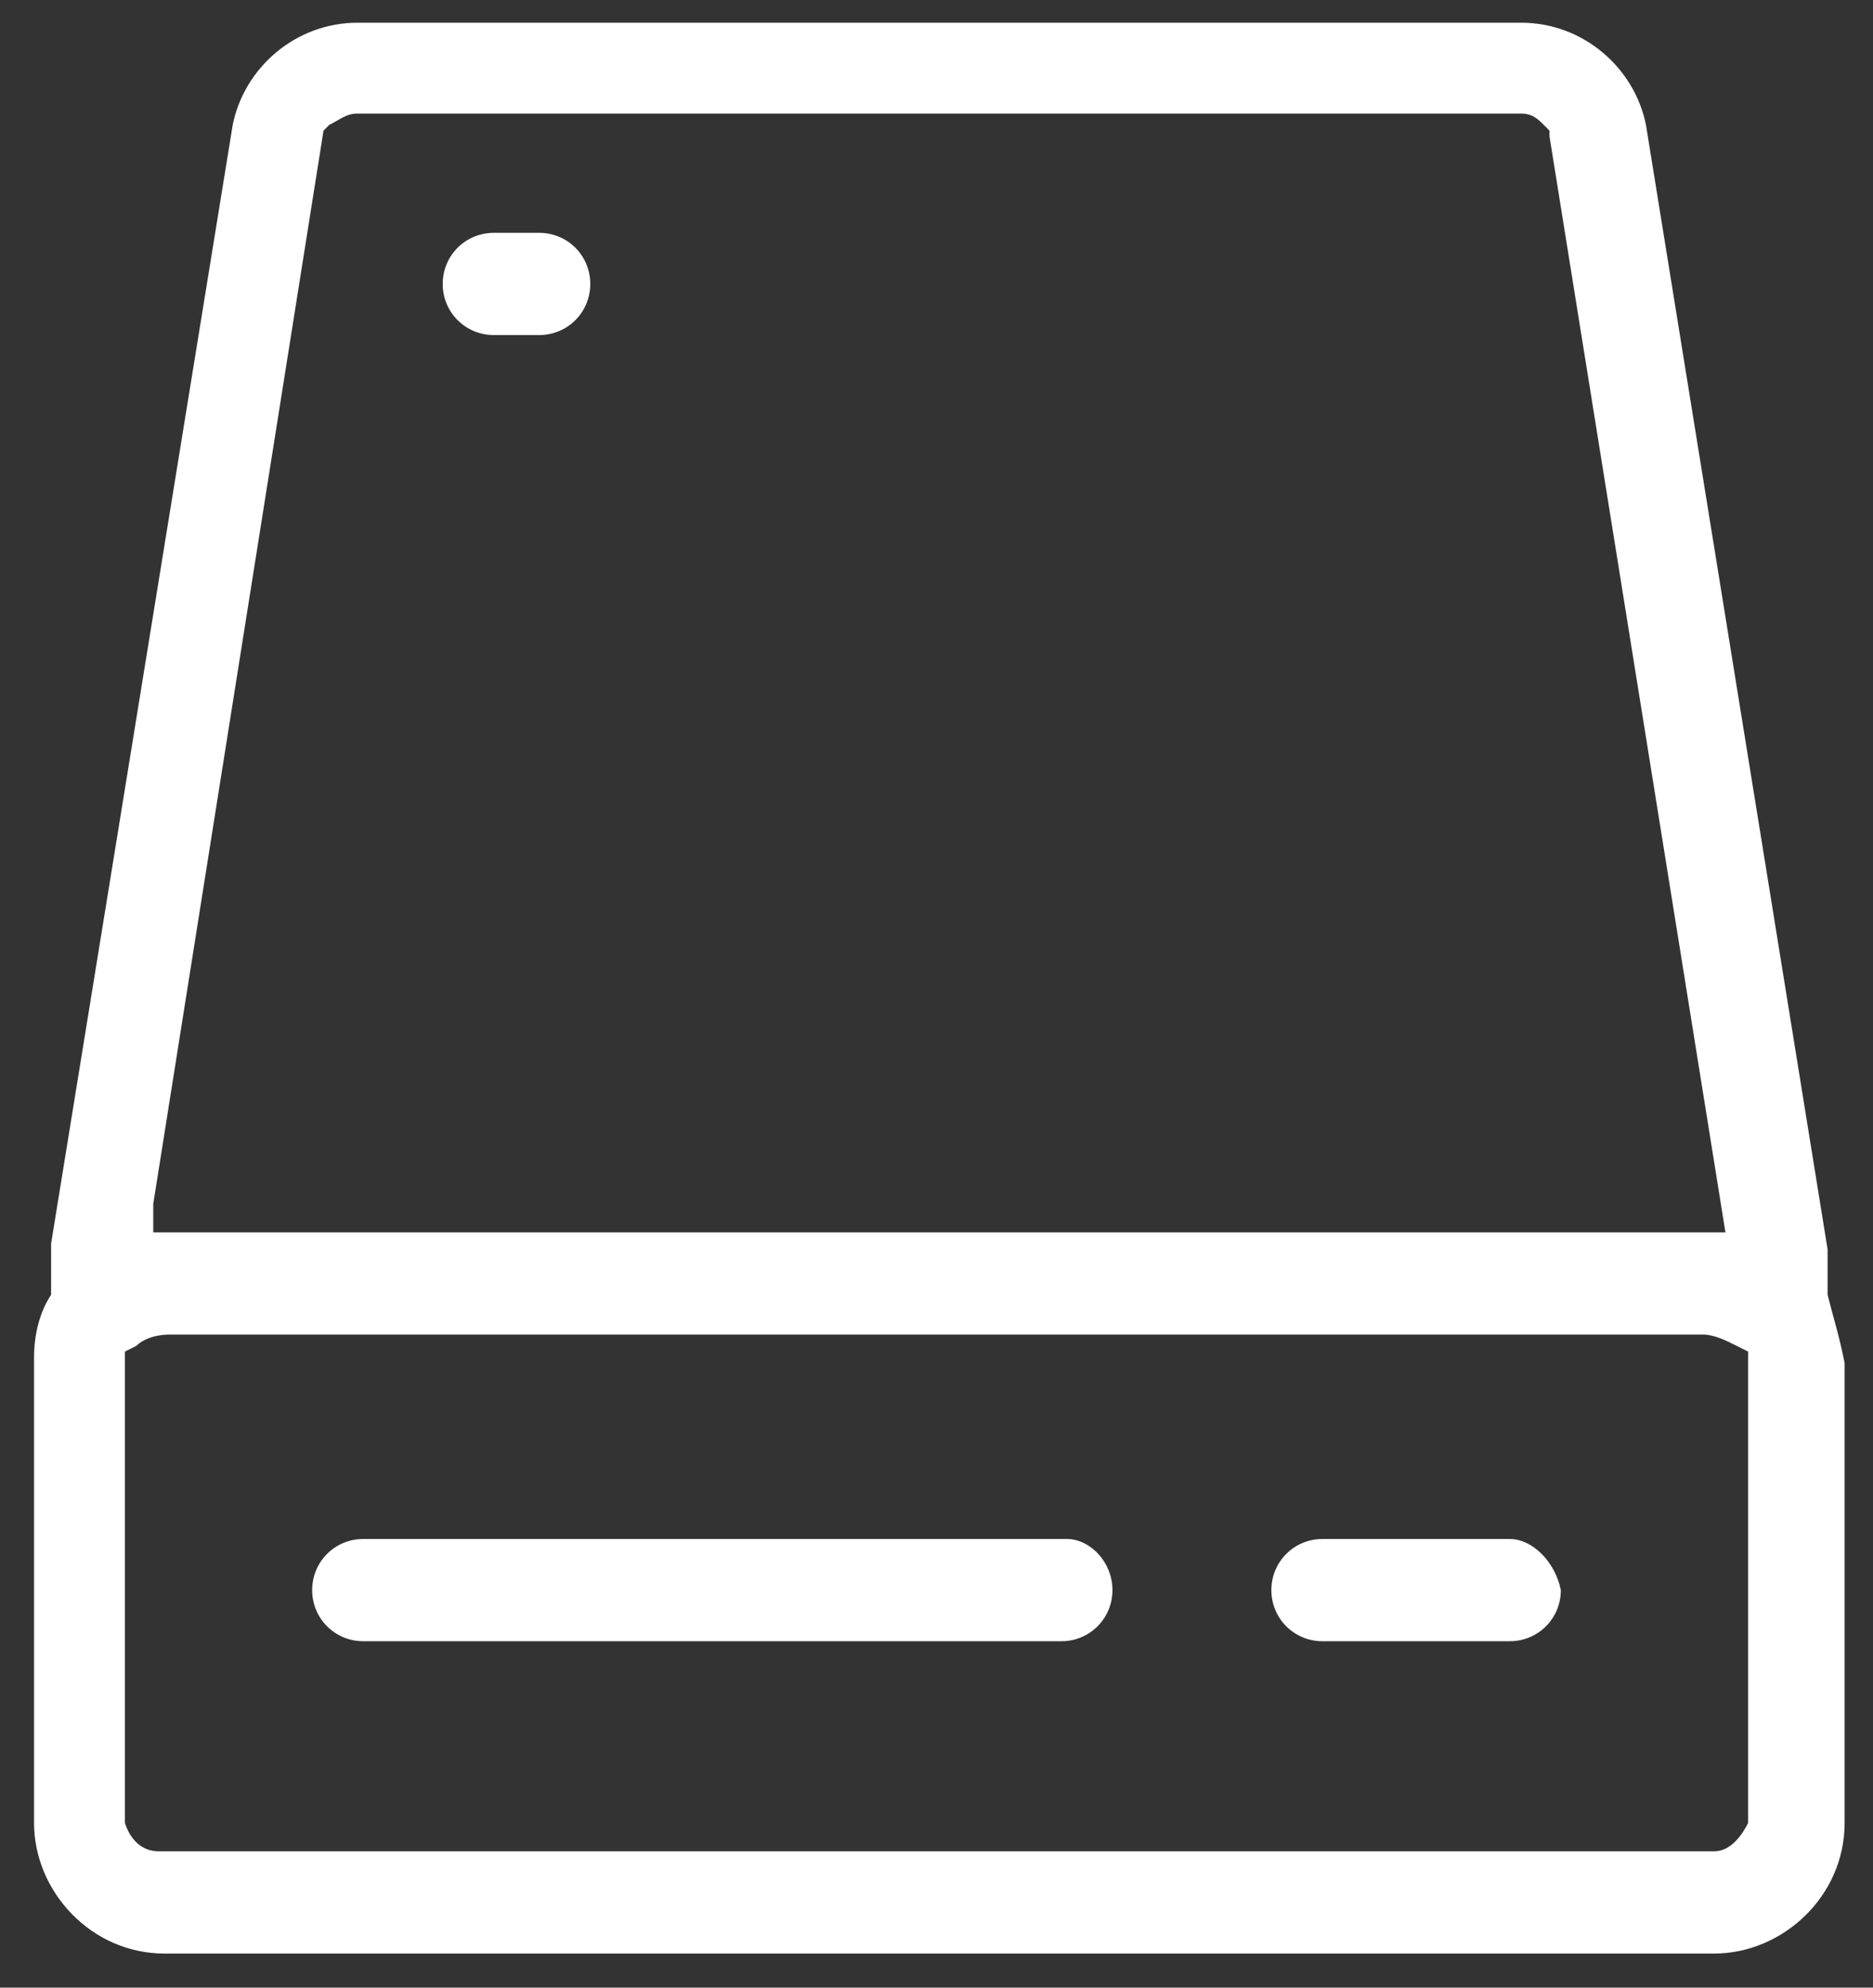 <?xml version="1.0" encoding="UTF-8"?>
<svg width="33px" height="35px" viewBox="0 0 33 35" version="1.1" xmlns="http://www.w3.org/2000/svg" xmlns:xlink="http://www.w3.org/1999/xlink">
    <rect x="0" y="0" width="33" height="35" fill="#333333" stroke="none"/>
    <title>icons/app-native</title>
    <g id="icons/app-native" stroke="none" stroke-width="1" fill="none" fill-rule="evenodd">
        <g id="Group">
            <path d="M30,23.9 L3,23.9 C2.9,23.9 2.8,23.9 2.8,24 L2.8,24 L2.8,32.1 C2.8,32.1 2.8,32.1 2.8,32.1 L30.2,32.1 C30.2,32.1 30.2,32.1 30.2,32.1 L30.2,24 C30.1,23.9 30.1,23.9 30,23.9 Z M18.8,29.3 L6.4,29.3 C5.7,29.3 5,28.7 5,27.9 C5,27.2 5.6,26.5 6.4,26.5 L18.7,26.5 C19.4,26.5 20.1,27.1 20.1,27.9 C20.1,28.7 19.5,29.3 18.8,29.3 Z M26.6,29.3 L23.3,29.3 C22.6,29.3 21.9,28.7 21.9,27.9 C21.9,27.2 22.5,26.5 23.3,26.5 L26.6,26.5 C27.3,26.5 28,27.1 28,27.9 C27.9,28.7 27.3,29.3 26.6,29.3 Z" id="Shape"></path>
            <path d="M32.2,22.8 L32.2,22.7 L32.2,22.7 C32.2,22.5 32.2,22.2 32.2,22 L29,2.2 C28.8,1.2 27.9,0.4 26.8,0.4 L6.3,0.4 C5.2,0.4 4.3,1.2 4.1,2.2 L0.9,21.9 C0.9,22.1 0.9,22.4 0.9,22.6 L0.9,22.7 L0.9,22.8 C0.7,23.1 0.6,23.5 0.6,23.9 L0.6,32.1 C0.6,33.3 1.6,34.4 2.9,34.4 L30.2,34.4 C31.4,34.4 32.5,33.4 32.5,32.1 L32.5,24 C32.4,23.5 32.3,23.2 32.2,22.8 L32.2,22.8 Z M2.7,21.2 L5.7,2.3 L5.8,2.2 C6,2.1 6.1,2 6.3,2 L26.8,2 C27,2 27.1,2.1 27.2,2.2 L27.3,2.3 L27.3,2.4 L30.4,21.7 L2.7,21.7 L2.7,21.2 Z M30.2,32.6 L2.8,32.6 C2.5,32.6 2.3,32.4 2.2,32.1 L2.2,23.8 L2.4,23.7 C2.5,23.6 2.7,23.5 3,23.5 L30,23.5 C30.2,23.5 30.4,23.6 30.6,23.7 L30.8,23.8 L30.8,32.1 C30.7,32.3 30.5,32.6 30.2,32.6 Z" id="Shape" fill="#FFFFFF" fill-rule="nonzero"></path>
            <path d="M18.8,27.1 L6.4,27.1 C5.9,27.1 5.5,27.5 5.5,28 C5.5,28.5 5.9,28.9 6.4,28.9 L18.7,28.9 C19.2,28.9 19.6,28.5 19.6,28 C19.6,27.5 19.2,27.1 18.8,27.1 Z" id="Path" fill="#FFFFFF" fill-rule="nonzero"></path>
            <path d="M26.6,27.1 L23.3,27.1 C22.8,27.1 22.4,27.5 22.4,28 C22.4,28.5 22.8,28.9 23.3,28.9 L26.6,28.9 C27.1,28.9 27.5,28.5 27.5,28 C27.4,27.5 27,27.1 26.6,27.1 Z" id="Path" fill="#FFFFFF" fill-rule="nonzero"></path>
            <path d="M9.5,4.1 L8.7,4.1 C8.2,4.1 7.8,4.5 7.8,5 C7.8,5.5 8.2,5.9 8.7,5.9 L9.5,5.9 C10,5.9 10.4,5.5 10.4,5 C10.4,4.5 10,4.1 9.5,4.1 Z" id="Path" fill="#FFFFFF" fill-rule="nonzero"></path>
        </g>
    </g>
</svg>